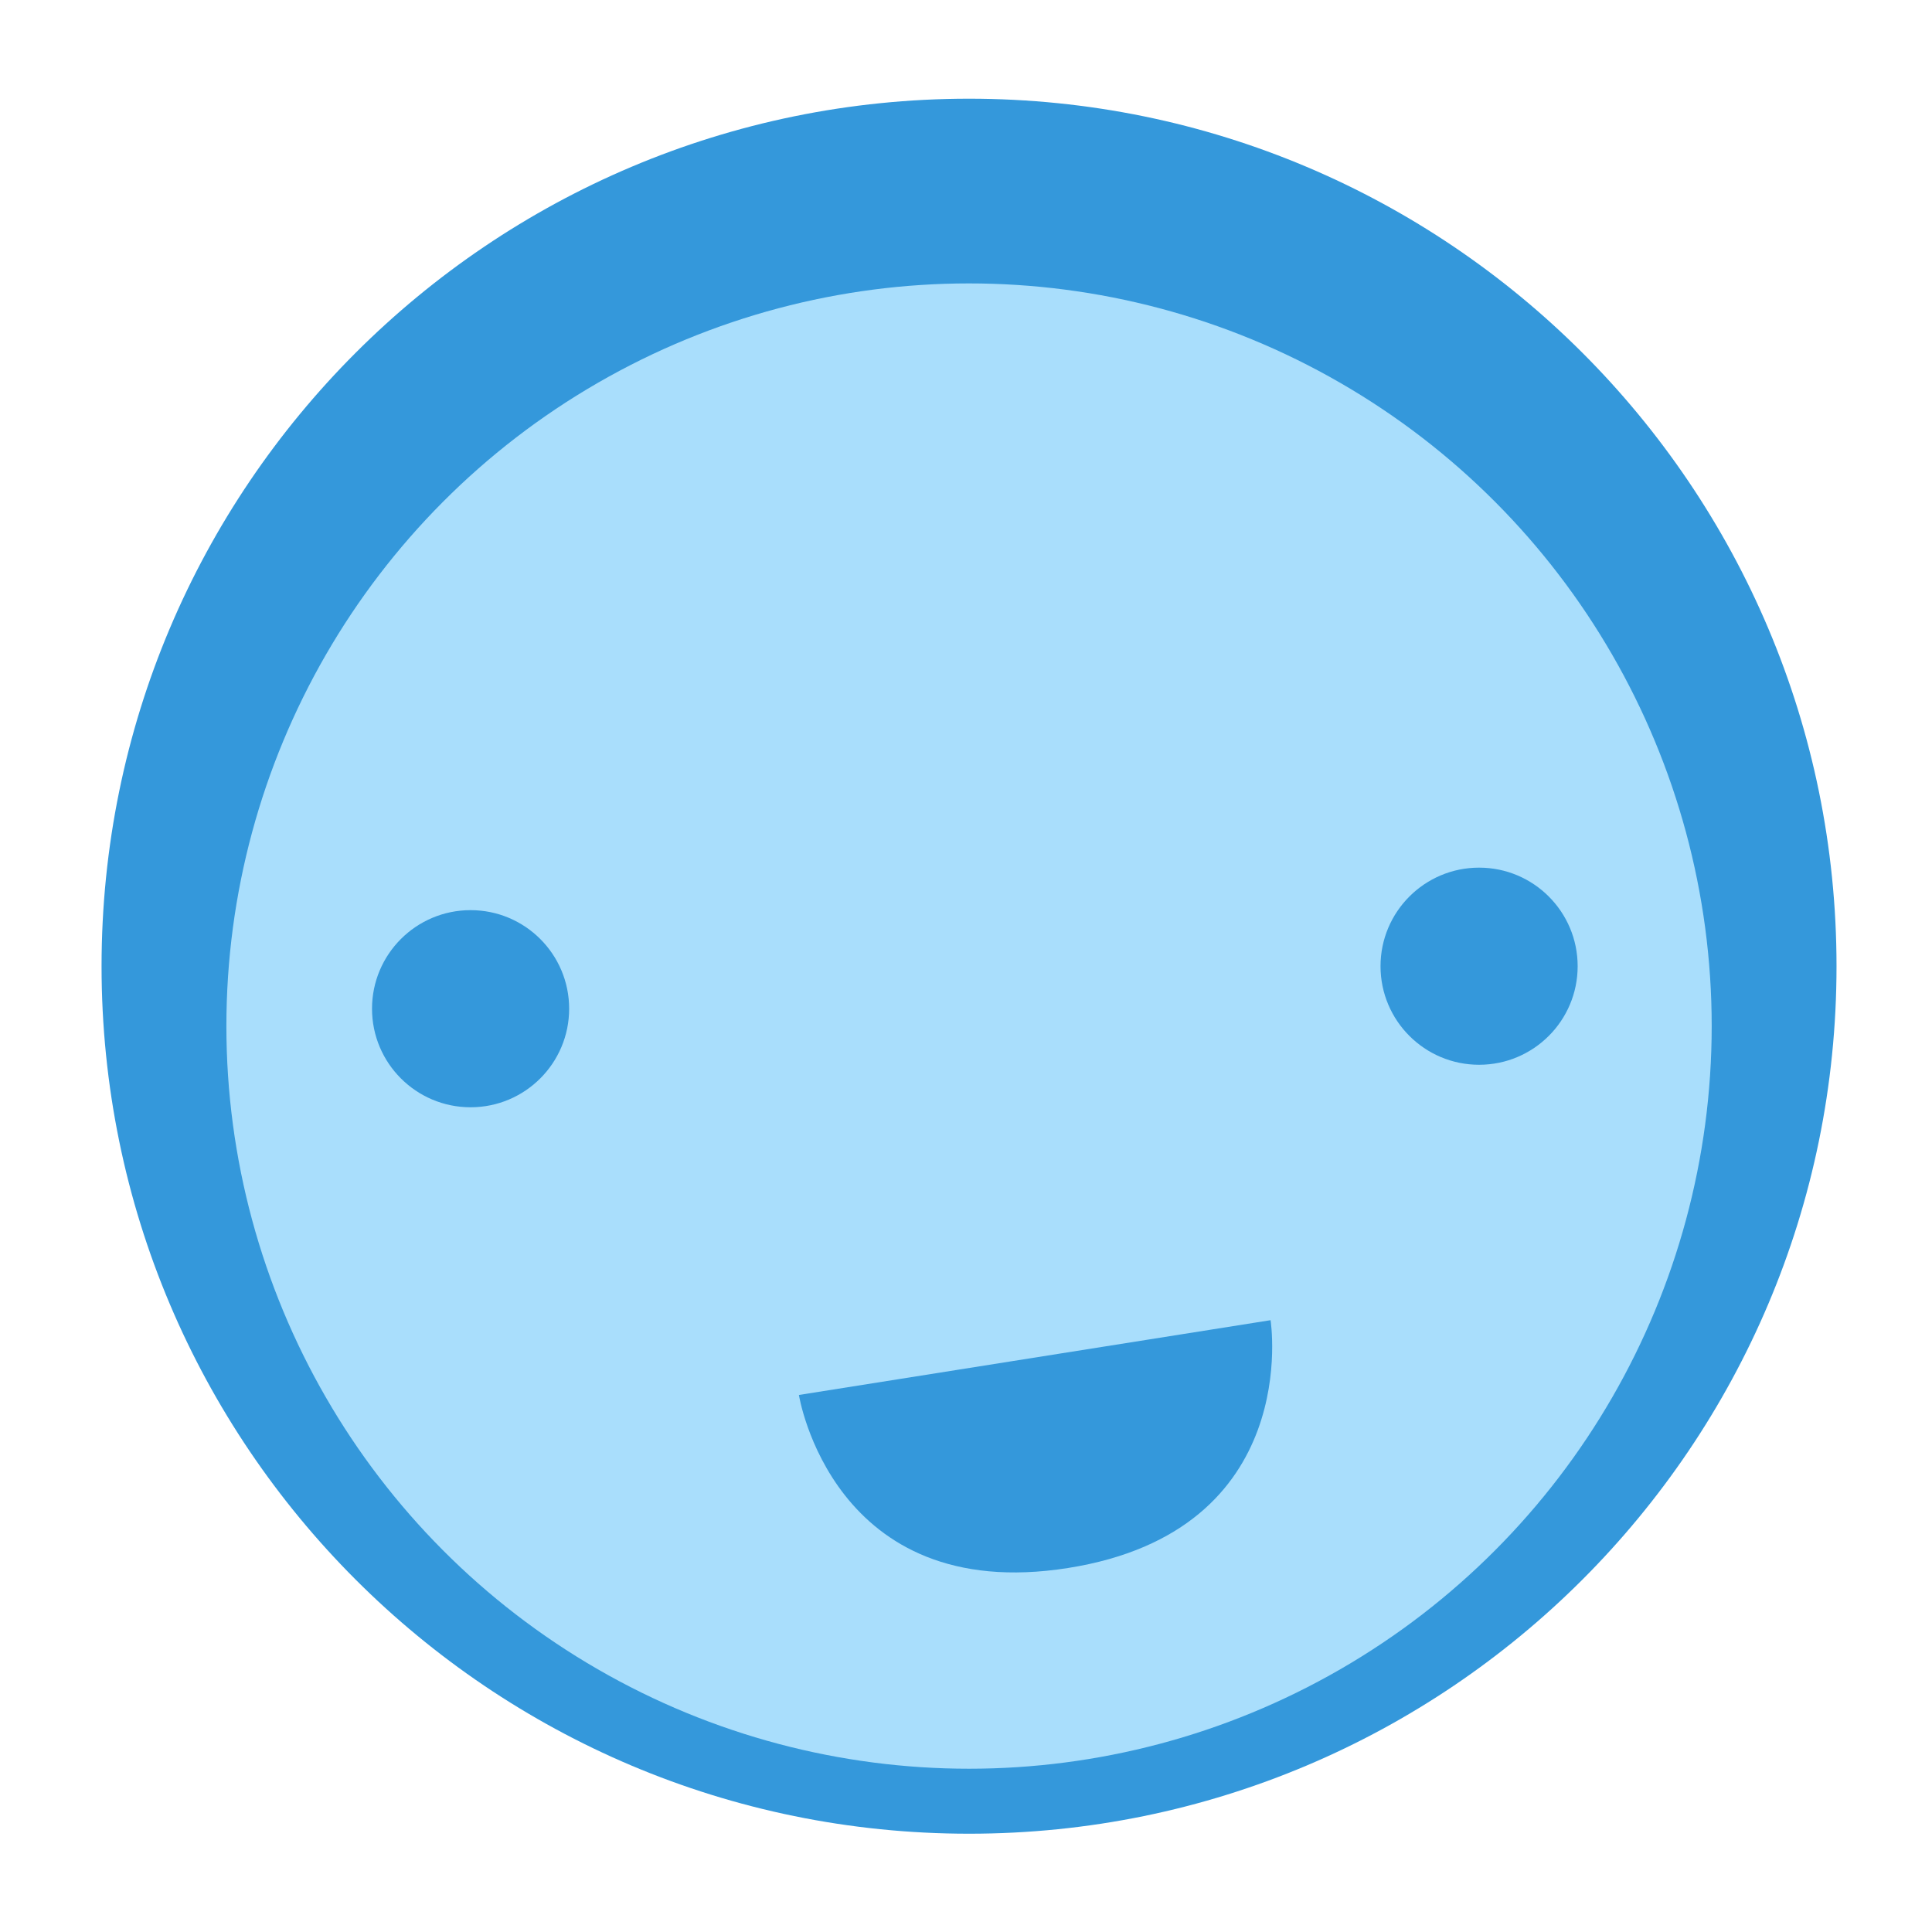 <?xml version="1.0" encoding="utf-8"?>
<!-- Generator: Adobe Illustrator 16.0.0, SVG Export Plug-In . SVG Version: 6.00 Build 0)  -->
<!DOCTYPE svg PUBLIC "-//W3C//DTD SVG 1.1//EN" "http://www.w3.org/Graphics/SVG/1.1/DTD/svg11.dtd">
<svg version="1.1" id="Layer_1" xmlns="http://www.w3.org/2000/svg" xmlns:xlink="http://www.w3.org/1999/xlink" x="0px" y="0px"
	 width="500px" height="500px" viewBox="0 0 500 500" enable-background="new 0 0 500 500" xml:space="preserve">
<path fill="#3498DB" d="M475.29,250.064c0,123.97-100.517,224.499-224.509,224.499c-123.981,0-224.498-100.527-224.498-224.499
	c0-123.993,100.517-224.52,224.498-224.52C374.773,25.544,475.29,126.071,475.29,250.064z"/>
<circle fill="#A9DEFC" cx="250.787" cy="265.546" r="192.199"/>
<circle fill="#3498DB" cx="121.787" cy="261.054" r="25.508"/>
<circle fill="#3498DB" cx="382.787" cy="250.053" r="25.508"/>
<path fill="#3498DB" d="M206.758,361.016l122.063-19.352c0,0,8.634,54.455-52.398,64.131S206.758,361.016,206.758,361.016z"/>
</svg>
